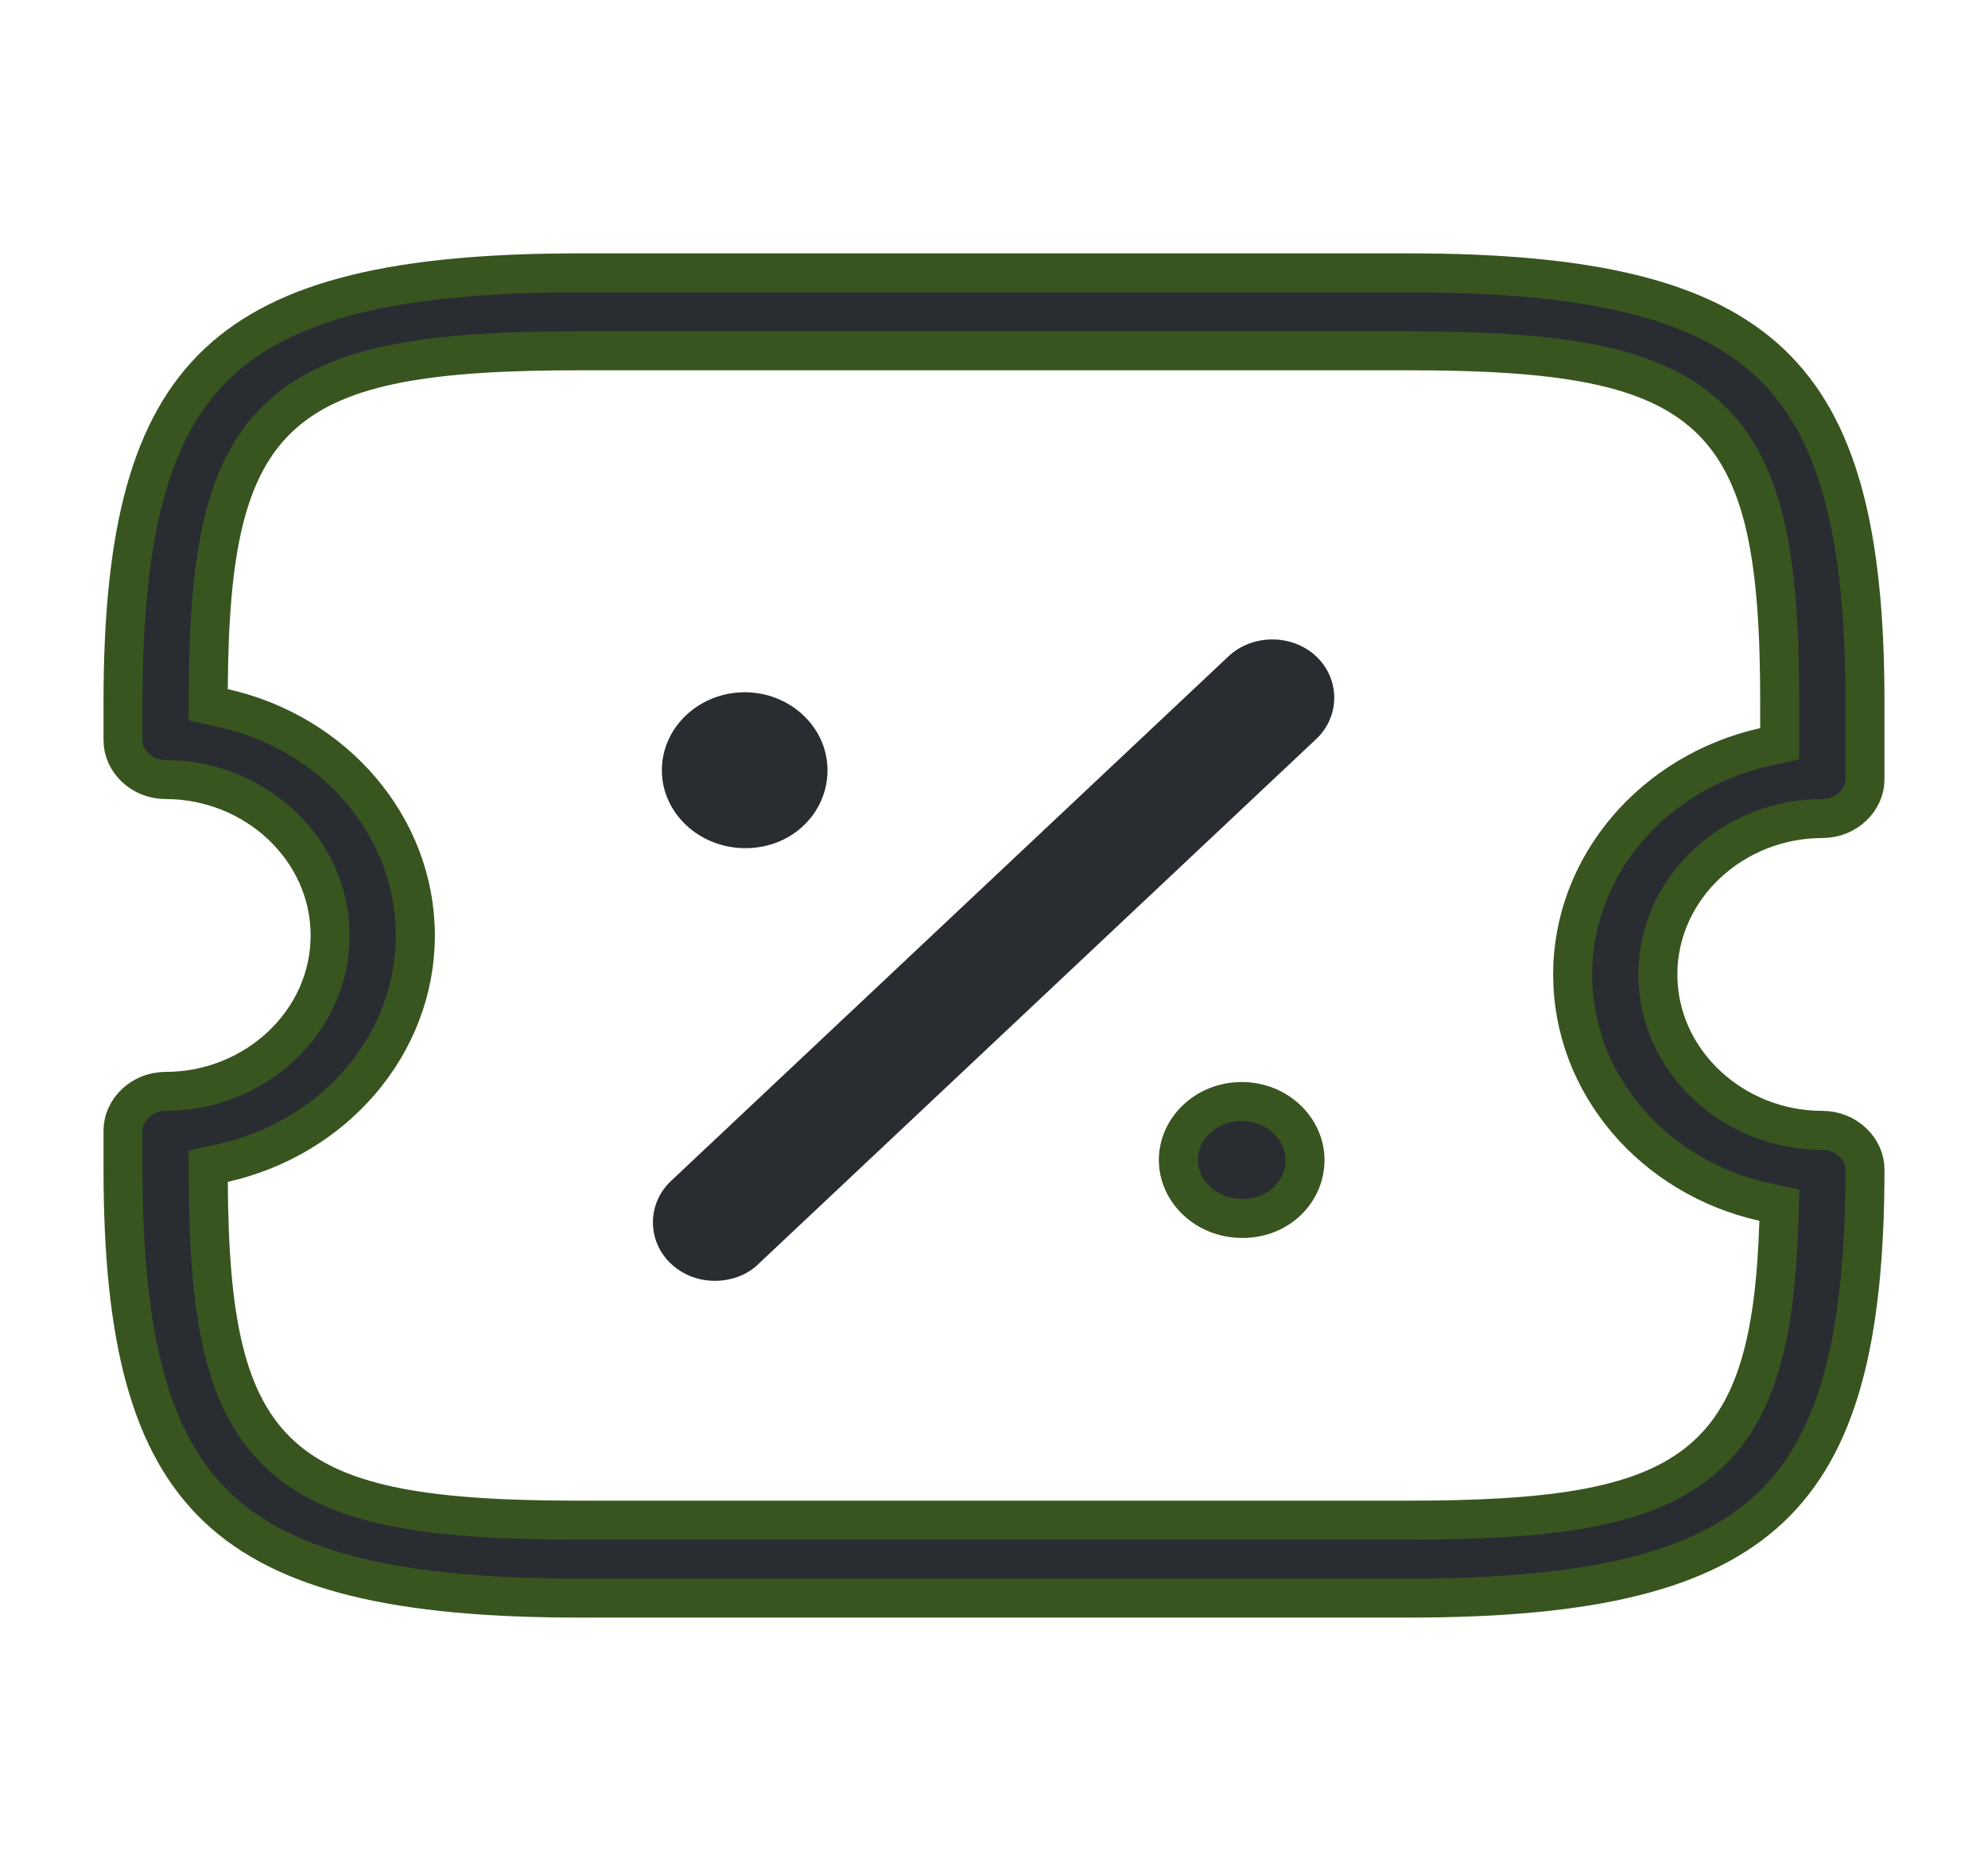<svg width="51" height="48" viewBox="0 0 51 48" fill="none" xmlns="http://www.w3.org/2000/svg">
<path d="M5.735 29.832L5.341 29.92L5.344 30.323C5.365 33.742 5.735 36.012 7.236 37.362C7.987 38.037 8.975 38.441 10.22 38.68C11.462 38.919 12.997 39 14.875 39H36.125C37.908 39 39.381 38.926 40.587 38.714C41.794 38.502 42.768 38.146 43.527 37.554C45.065 36.356 45.539 34.341 45.635 31.336L45.648 30.922L45.244 30.832C42.41 30.198 40.344 27.803 40.344 25C40.344 22.2 42.429 19.803 45.265 19.168L45.656 19.081V18.68V18C45.656 16.206 45.566 14.737 45.3 13.55C45.032 12.356 44.578 11.414 43.828 10.708C43.081 10.005 42.09 9.583 40.834 9.334C39.582 9.085 38.03 9 36.125 9H14.875C12.997 9 11.462 9.081 10.22 9.32C8.975 9.559 7.987 9.963 7.236 10.638C5.735 11.988 5.365 14.258 5.344 17.677L5.341 18.08L5.735 18.168C8.571 18.803 10.656 21.2 10.656 24C10.656 26.8 8.571 29.197 5.735 29.832ZM36.125 41H14.875C10.202 41 7.326 40.323 5.594 38.693C3.872 37.073 3.156 34.388 3.156 30V29C3.156 28.484 3.626 28 4.25 28C6.537 28 8.469 26.224 8.469 24C8.469 21.776 6.537 20 4.25 20C3.626 20 3.156 19.516 3.156 19V18C3.156 13.613 3.872 10.927 5.594 9.307C7.326 7.677 10.202 7 14.875 7H36.125C40.798 7 43.674 7.677 45.406 9.307C47.128 10.927 47.844 13.613 47.844 18V20C47.844 20.516 47.374 21 46.75 21C44.463 21 42.531 22.776 42.531 25C42.531 27.224 44.463 29 46.75 29C47.374 29 47.844 29.484 47.844 30C47.844 34.388 47.128 37.073 45.406 38.693C43.674 40.323 40.798 41 36.125 41Z" fill="#292D32" stroke="#38551F"/>
<path d="M31.875 31.26C30.929 31.26 30.229 30.553 30.229 29.76C30.229 28.964 30.932 28.26 31.854 28.26C32.775 28.26 33.479 28.964 33.479 29.76C33.479 30.565 32.808 31.26 31.875 31.26Z" fill="#292D32" stroke="#38551F"/>
<path d="M19.125 21.76C17.935 21.76 16.979 20.86 16.979 19.76C16.979 18.66 17.935 17.76 19.104 17.76C20.273 17.76 21.229 18.66 21.229 19.76C21.229 20.86 20.315 21.76 19.125 21.76Z" fill="#292D32"/>
<path d="M18.339 32.86C17.935 32.86 17.531 32.72 17.212 32.42C16.596 31.84 16.596 30.88 17.212 30.3L31.514 16.84C32.13 16.26 33.15 16.26 33.766 16.84C34.383 17.42 34.383 18.38 33.766 18.96L19.465 32.42C19.168 32.72 18.742 32.86 18.339 32.86Z" fill="#292D32"/>
</svg>
